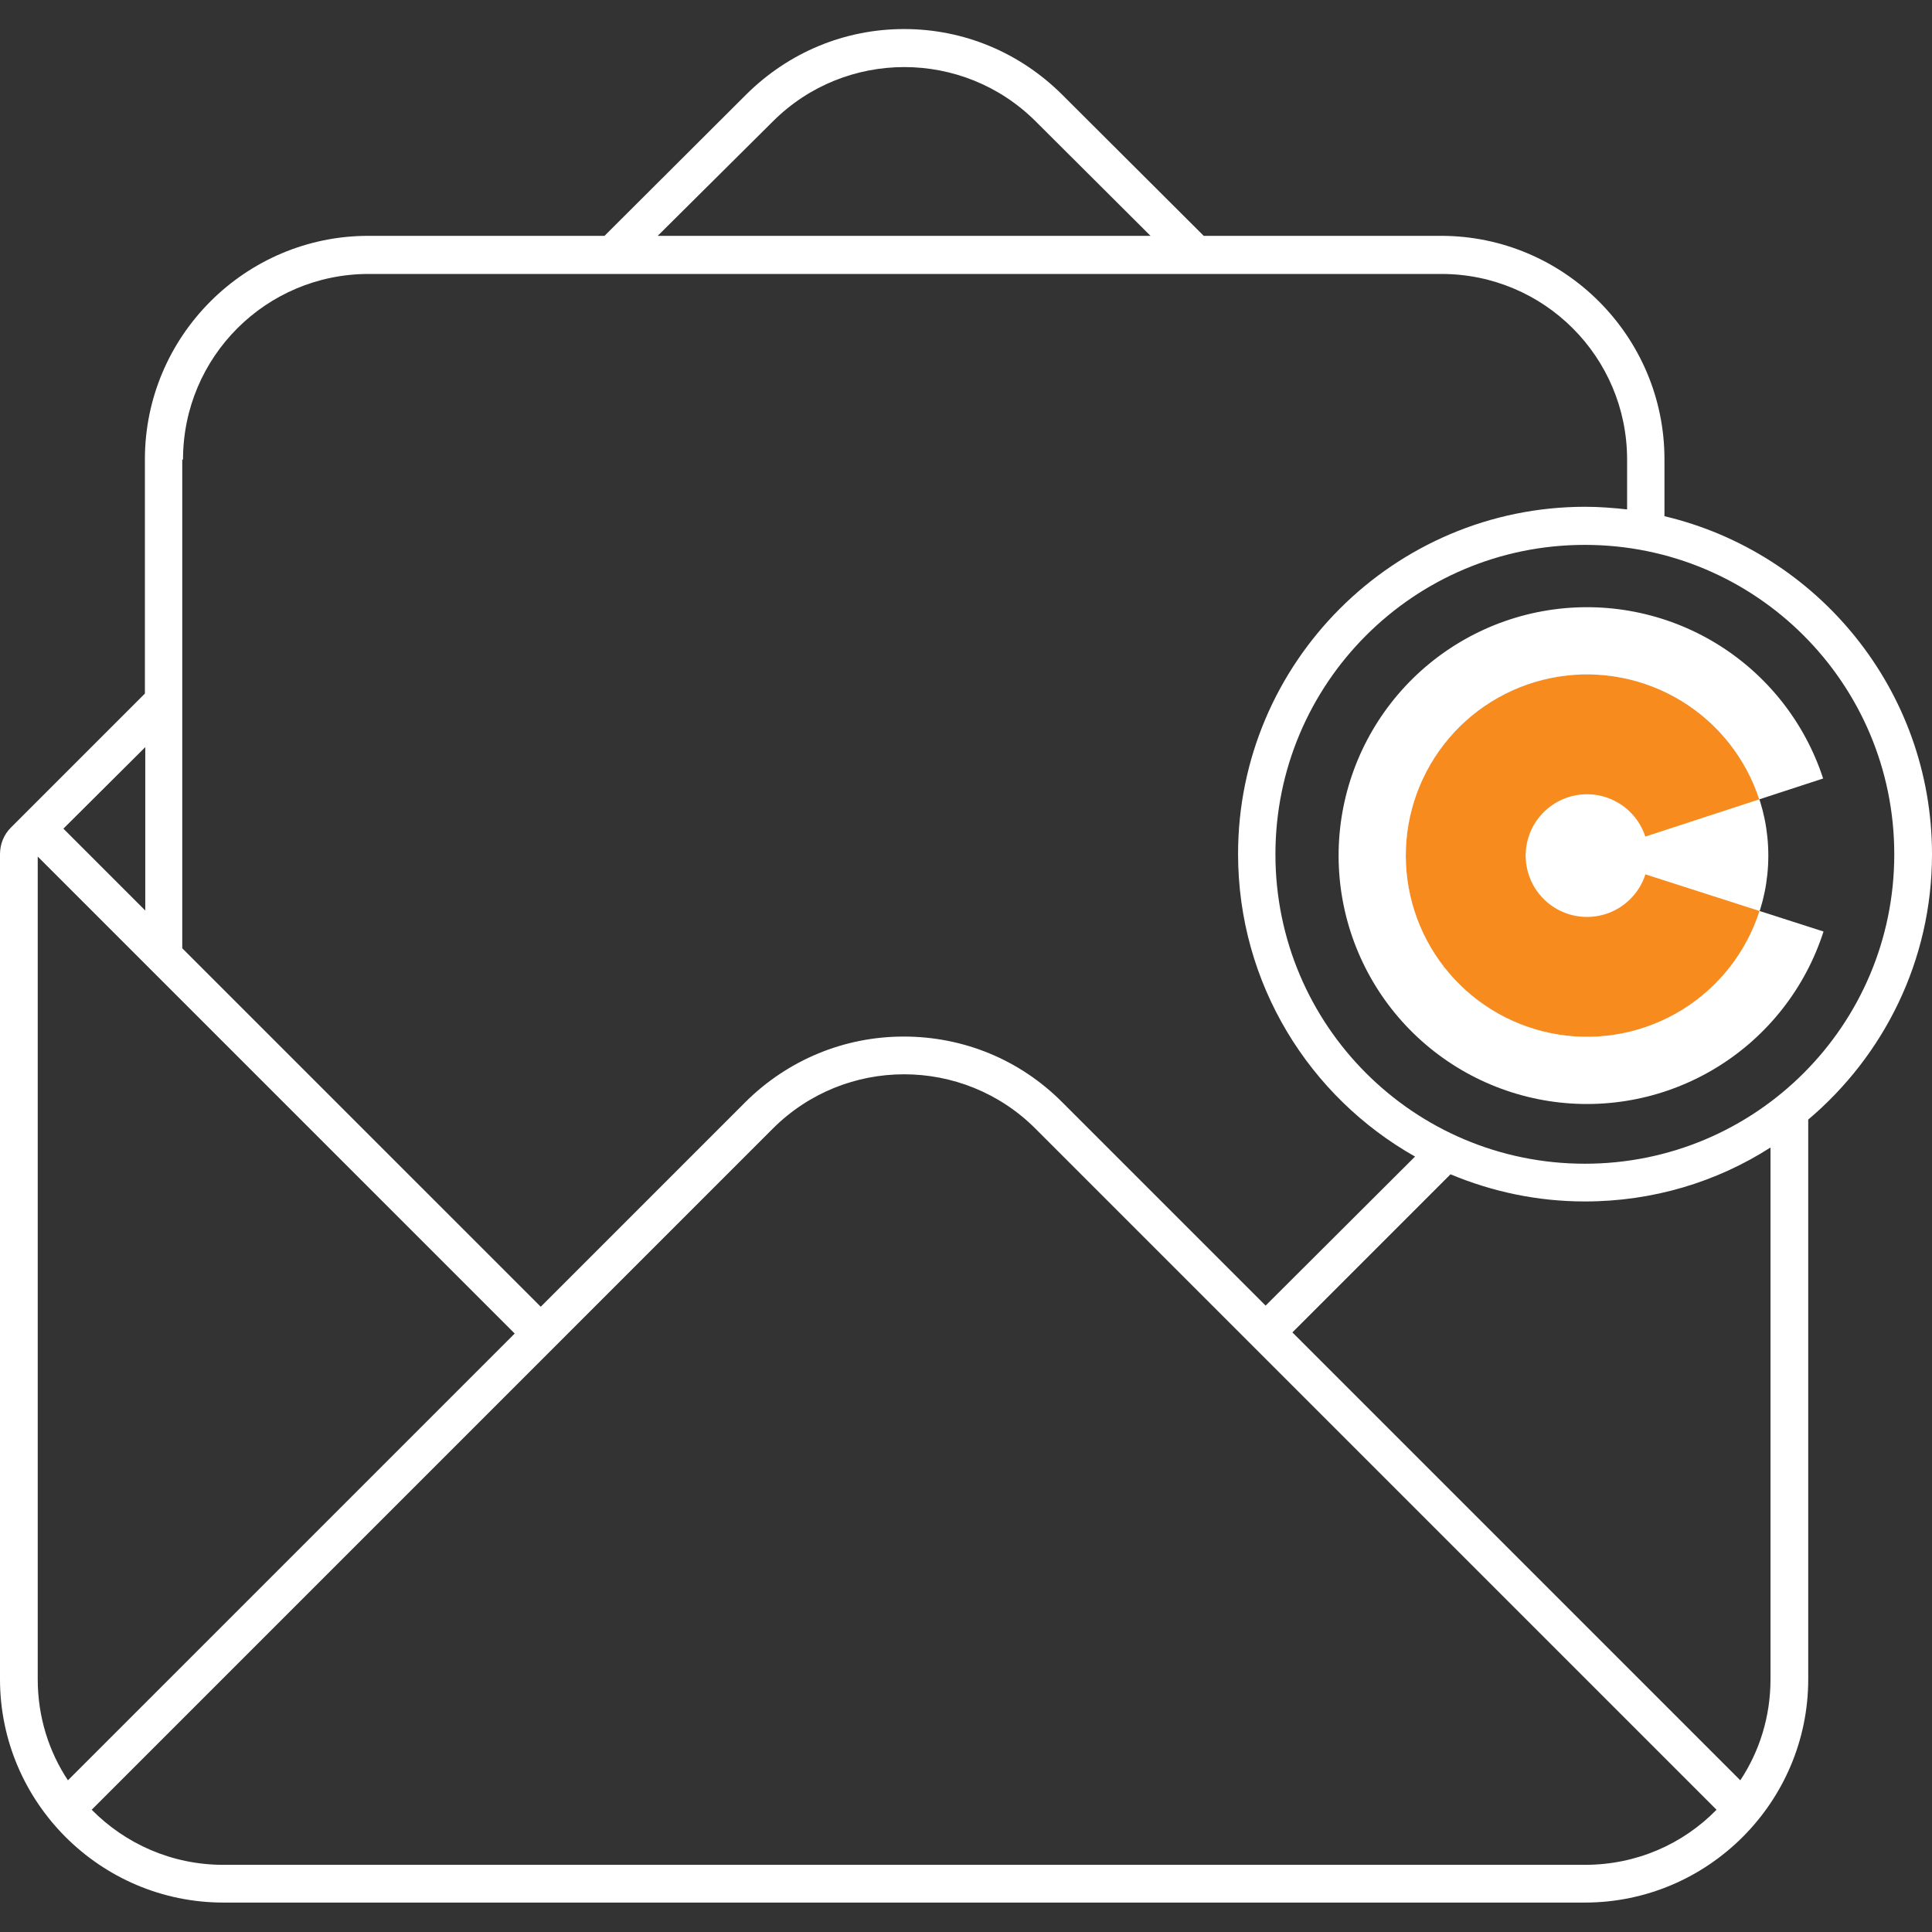 <svg width="140" height="140" viewBox="0 0 140 140" fill="none" xmlns="http://www.w3.org/2000/svg">
<rect x="0" y="0" width="140" height="140" fill="#333333" stroke="none"/>
<path d="M140 61.906C140 50.012 131.715 40.031 120.613 37.406V33.277C120.613 24.363 113.34 17.09 104.426 17.09H87.227L76.945 6.836C73.883 3.801 69.836 2.105 65.516 2.105C61.195 2.105 57.148 3.801 54.086 6.836L43.805 17.09H26.688C17.773 17.09 10.5 24.363 10.5 33.277V50.258L0.793 59.965C0.273 60.484 0 61.168 0 61.906V121.68C0 130.594 7.273 137.867 16.188 137.867H114.844C123.758 137.867 131.031 130.594 131.031 121.68V81.129C136.5 76.508 140 69.617 140 61.906ZM137.266 61.906C137.266 74.293 127.23 84.328 114.844 84.328C102.457 84.328 92.422 74.293 92.422 61.906C92.422 49.52 102.457 39.484 114.844 39.484C127.23 39.484 137.266 49.52 137.266 61.906ZM56.027 8.777C61.277 3.555 69.781 3.555 75.031 8.777L83.371 17.09H47.66L56.027 8.777ZM13.262 33.305C13.262 25.867 19.277 19.852 26.715 19.852H104.453C111.891 19.852 117.906 25.867 117.906 33.305V36.914C116.922 36.805 115.883 36.723 114.871 36.723C101.008 36.723 89.715 48.016 89.715 61.879C89.715 71.285 94.883 79.488 102.539 83.809L91.711 94.609L76.945 79.844C73.883 76.781 69.809 75.113 65.488 75.113C61.168 75.113 57.094 76.809 54.031 79.844L39.184 94.691L13.207 68.715V33.305H13.262ZM10.527 54.141V65.981L4.676 60.129C4.648 60.102 4.621 60.074 4.594 60.047L10.527 54.141ZM2.734 121.68V62.07L37.297 96.633L4.922 129.008C3.527 126.902 2.734 124.387 2.734 121.68ZM114.844 135.133H16.188C12.441 135.133 9.078 133.602 6.645 131.141L56 81.785C61.25 76.535 69.781 76.535 75.031 81.785L124.387 131.141C121.953 133.629 118.59 135.133 114.844 135.133ZM128.297 121.68C128.297 124.387 127.504 126.902 126.109 129.008L93.652 96.551L105.109 85.094C108.117 86.352 111.398 87.062 114.844 87.062C119.793 87.062 124.414 85.641 128.297 83.152V121.68Z" fill="white"/>
<circle cx="115" cy="62" r="13.139" fill="white"/>
<path d="M127.49 57.922C126.519 54.947 124.517 52.416 121.846 50.786C119.175 49.155 116.009 48.532 112.919 49.027C109.829 49.523 107.017 51.105 104.99 53.49C102.963 55.874 101.854 58.904 101.861 62.033C101.869 65.163 102.994 68.187 105.033 70.561C107.072 72.935 109.892 74.504 112.984 74.984C116.077 75.464 119.239 74.825 121.902 73.18C124.565 71.537 126.554 68.996 127.511 66.016L119.232 63.359C118.909 64.367 118.236 65.226 117.335 65.782C116.434 66.338 115.364 66.555 114.318 66.392C113.272 66.23 112.318 65.699 111.629 64.896C110.939 64.093 110.558 63.07 110.556 62.011C110.553 60.953 110.928 59.928 111.614 59.121C112.3 58.315 113.251 57.779 114.296 57.612C115.342 57.444 116.413 57.655 117.316 58.207C118.22 58.758 118.897 59.614 119.225 60.621L127.49 57.922Z" fill="#F78B1D"/>
<path d="M132.111 56.413C130.78 52.337 128.038 48.87 124.379 46.636C120.719 44.403 116.382 43.548 112.149 44.227C107.916 44.906 104.064 47.074 101.287 50.341C98.509 53.607 96.989 57.758 97 62.045C97.011 66.332 98.552 70.475 101.345 73.728C104.139 76.98 108.001 79.129 112.238 79.787C116.475 80.445 120.807 79.569 124.455 77.317C128.104 75.064 130.828 71.584 132.139 67.501L127.501 66.013C126.545 68.99 124.558 71.529 121.897 73.172C119.236 74.815 116.076 75.454 112.985 74.974C109.895 74.494 107.078 72.927 105.04 70.554C103.002 68.182 101.879 65.16 101.871 62.033C101.863 58.906 102.972 55.878 104.997 53.496C107.023 51.113 109.833 49.532 112.921 49.036C116.008 48.541 119.172 49.164 121.841 50.794C124.51 52.423 126.51 54.952 127.481 57.925L132.111 56.413Z" fill="white"/>
</svg>
